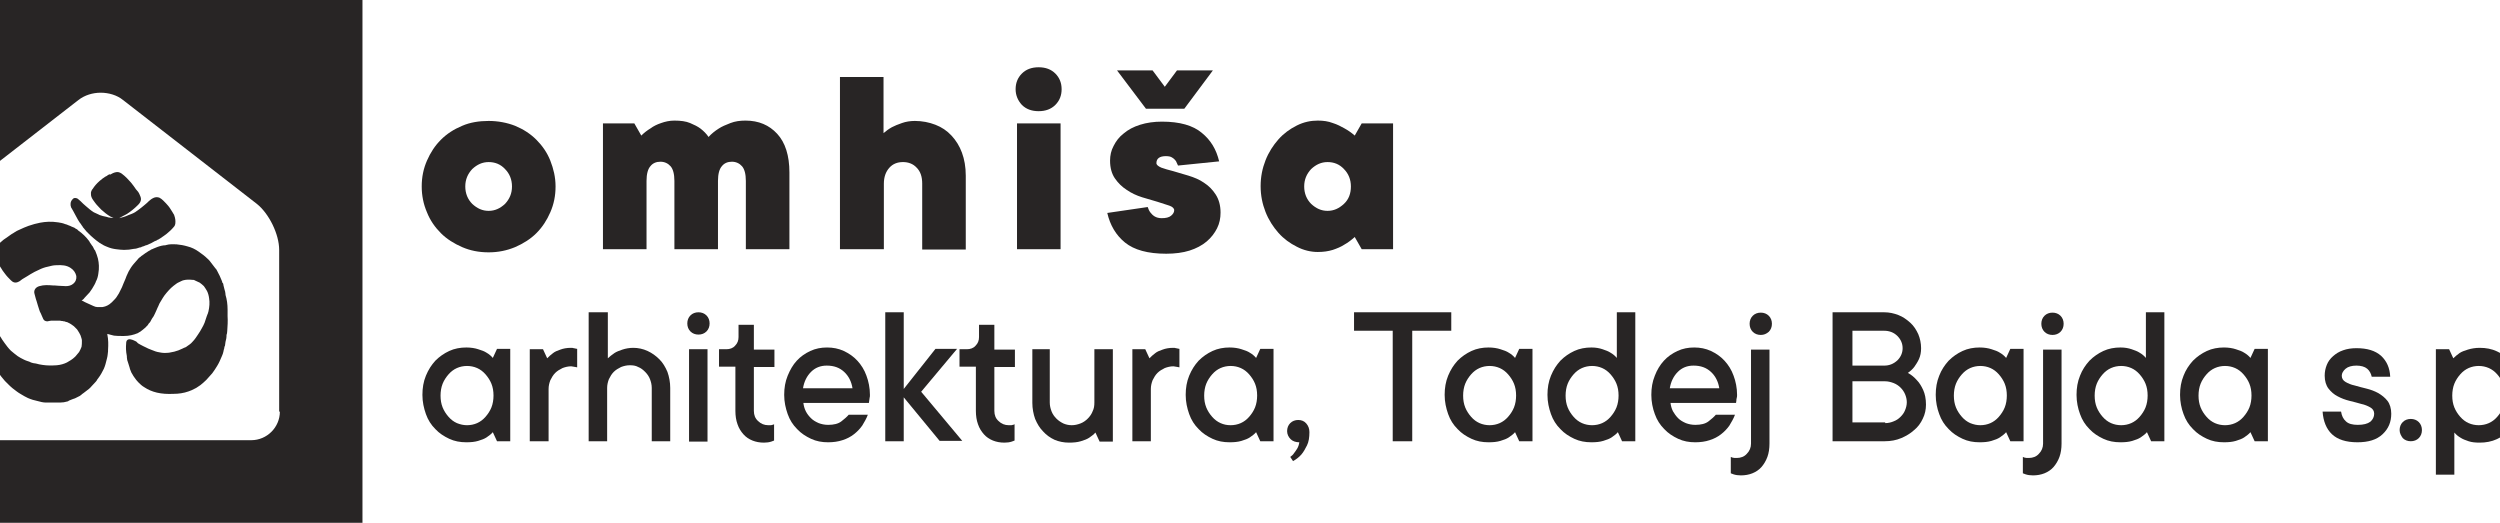 <?xml version="1.0" encoding="utf-8"?>
<!-- Generator: Adobe Illustrator 19.0.0, SVG Export Plug-In . SVG Version: 6.00 Build 0)  -->
<svg version="1.1" id="Layer_1" xmlns="http://www.w3.org/2000/svg" xmlns:xlink="http://www.w3.org/1999/xlink" x="0px" y="0px"
	 viewBox="46 0 717.3 150" style="enable-background:new 46 0 717.3 150;" xml:space="preserve">
<style type="text/css">
	.st0{fill:#282525;}
</style>
<g>
    <g id="XMLID_1_">
        <path id="XMLID_6_" class="st0" d="M68.9,63.9c0.2,0.2,0.4,0.5,0.5,0.7c0.2,0.2,0.3,0.4,0.4,0.6c0.3,0.4,0.7,0.8,1,1.2l0.5,0.5
            c0.5,0.5,1,1,1.5,1.4c0.6,0.5,1.2,1,1.8,1.4c0.6,0.4,1.3,0.8,2.1,1.1c0.9,0.4,1.8,0.6,2.6,0.7c0.8,0.1,1.6,0.2,2.3,0.2
            c1,0,1.9-0.1,2.8-0.3c0.6,0,1.1-0.2,1.7-0.4c0,0,0.1,0,0.1,0c0.2,0,0.4-0.1,0.5-0.2c0.4-0.1,0.7-0.2,1.1-0.4l0.4-0.1
            c0.5-0.2,0.9-0.4,1.3-0.6l0.9-0.5c0.3-0.1,0.6-0.2,0.8-0.4c0.2,0,0.3-0.1,0.4-0.2c0.3-0.1,0.5-0.3,0.5-0.3
            c0.6-0.4,1.2-0.8,1.7-1.2c0.6-0.5,1.3-1.1,1.9-1.8c0.2-0.2,0.5-0.5,0.6-1.1c0.1-0.8,0-1.6-0.3-2.4c0-0.1-0.1-0.3-0.2-0.4
            c-0.2-0.4-0.5-0.8-0.8-1.3c-0.2-0.4-0.5-0.7-0.7-1c-0.4-0.5-0.9-1-1.5-1.6c-0.3-0.3-0.7-0.6-1.1-0.8c-1.2-0.4-2.1,0.3-2.5,0.6
            c-0.4,0.3-0.7,0.6-1,0.9c-0.2,0.2-0.5,0.4-0.7,0.6c-0.6,0.5-1.2,1-1.9,1.5c-0.5,0.4-1.1,0.8-1.9,1.1c-0.3,0.1-0.5,0.2-0.8,0.3
            L82.2,62c-0.7,0.3-1.4,0.4-2,0.6l0.5-0.3c0.6-0.3,1.1-0.6,1.7-0.9c1.1-0.7,2.2-1.6,3.2-2.6c0.3-0.3,1.2-1.2,0.7-2.4
            c-0.2-0.5-0.4-1-0.7-1.4L85,54.3c-0.4-0.6-0.9-1.3-1.4-1.9c-0.7-0.8-1.6-1.8-2.7-2.6c-0.6-0.4-1.1-0.5-1.6-0.4
            c-0.6,0.1-1.2,0.4-1.7,0.7L77.4,50c-0.3,0.1-0.5,0.3-0.8,0.5l-0.4,0.2c-0.5,0.3-1,0.7-1.6,1.2c-0.9,0.8-1.5,1.5-2,2.3l-0.1,0.1
            c-0.2,0.3-0.5,0.8-0.4,1.4c0,0.2,0,0.4,0.1,0.7c0.1,0.5,0.8,1.4,1.1,1.8c0.5,0.7,1.1,1.2,1.7,1.9c0.8,0.7,1.7,1.5,2.8,2.1
            c0.2,0.1,0.5,0.2,0.8,0.3c0,0,0,0,0,0c-0.5,0-1,0-1.4-0.1l-0.7-0.2c-0.7-0.1-1.3-0.3-1.9-0.5l-0.4-0.2c-0.5-0.2-0.9-0.4-1.3-0.6
            c-0.8-0.5-1.5-1.1-2.3-1.8c-0.5-0.4-1-0.9-1.5-1.4l-0.7-0.6c-0.2-0.2-0.6-0.3-0.8-0.3c-0.3,0-0.6,0.1-0.8,0.4
            c-0.6,0.6-0.7,1.5-0.4,2.3C67,60.4,68.4,63.3,68.9,63.9z"/>
        <path id="XMLID_5_" class="st0" d="M111.3,88.9c0-1.6-0.2-3-0.6-4.3l0-0.2c0-0.2-0.1-0.5-0.1-0.7c-0.1-0.2-0.1-0.5-0.2-0.7
            c-0.1-0.4-0.2-0.8-0.3-1.2c0-0.1,0-0.5-0.3-0.7c0-0.1-0.1-0.3-0.1-0.4l-0.3-0.7c-0.2-0.6-0.5-1.1-0.8-1.7
            c-0.1-0.1-0.1-0.3-0.2-0.4c-0.2-0.3-0.3-0.7-0.6-0.9l-0.3-0.4c-0.3-0.4-0.7-0.9-1-1.3l-0.3-0.4c-0.3-0.3-0.5-0.6-0.8-0.8
            c-0.6-0.6-1.4-1.2-2.4-1.9c-1-0.7-2-1.2-3.2-1.5c-1-0.3-2.1-0.5-3.2-0.6c-1,0-1.9-0.1-2.9,0.2c-0.2,0.1-0.4,0.1-0.7,0.1
            c-0.2,0-0.4,0.1-0.6,0.1c-0.9,0.2-1.6,0.5-2.3,0.8c-0.1,0-0.2,0.1-0.2,0.1c-0.3,0.1-0.6,0.2-0.8,0.4l-0.4,0.2
            c-0.6,0.4-1.3,0.8-1.9,1.3c-0.2,0.1-0.3,0.2-0.4,0.3c0,0-0.1,0.1-0.1,0.1L86,73.9L85.9,74c-0.1,0.1-0.2,0.1-0.2,0.2
            c-0.5,0.5-0.9,1.1-1.4,1.6c-0.6,0.7-1,1.4-1.4,2.1c-0.2,0.4-0.4,0.8-0.6,1.3c-0.1,0.3-0.2,0.5-0.3,0.8c-0.2,0.5-0.4,0.9-0.6,1.4
            c-0.1,0.3-0.3,0.7-0.4,1c-0.3,0.6-0.6,1.2-0.9,1.8c-0.2,0.4-0.5,0.7-0.7,1.1c-0.2,0.3-0.5,0.6-0.8,0.9l-0.2,0.2
            c-0.3,0.4-0.7,0.6-1,0.9c-0.7,0.5-1.4,0.7-2,0.8c-0.5,0-1,0-1.5,0c-0.3,0-0.7-0.1-1.1-0.3c-0.7-0.3-1.5-0.7-2.2-1l-0.4-0.2
            c-0.2-0.1-0.5-0.3-0.8-0.4l0.2-0.1c0.3-0.2,0.5-0.4,0.7-0.7c0.5-0.5,0.9-1,1.4-1.5c0.5-0.7,1-1.4,1.4-2.2c0.1-0.2,0.2-0.4,0.3-0.6
            c0-0.1,0.1-0.2,0.1-0.3c0.4-0.7,0.6-1.5,0.7-2.2c0.3-1.7,0.2-3.1-0.1-4.4c-0.2-0.7-0.4-1.4-0.8-2.3L73,71.5
            c-0.1-0.2-0.2-0.5-0.4-0.8c-0.2-0.2-0.3-0.4-0.5-0.7c-0.2-0.3-0.4-0.5-0.5-0.8c-0.9-1.2-1.9-2.2-3.2-3.1c-0.2-0.3-0.5-0.4-0.7-0.5
            c-0.2-0.2-0.4-0.3-0.7-0.4c-0.2-0.1-0.3-0.1-0.5-0.2c-0.1-0.1-0.3-0.1-0.4-0.2l-0.3-0.1c-0.3-0.1-0.6-0.3-1.1-0.4
            c-0.7-0.3-1.4-0.4-2-0.5c-2-0.3-3.6-0.2-5.2,0.1c-1,0.2-2.2,0.5-3.3,0.9c-0.9,0.3-1.7,0.7-2.6,1.1c-0.5,0.2-1.1,0.5-1.5,0.8
            l-0.3,0.2c-0.3,0.2-0.6,0.3-0.8,0.5c-0.2,0.2-0.5,0.3-0.7,0.5c-0.4,0.3-0.9,0.6-1.3,0.9c-0.7,0.6-1.4,1.2-2,1.8
            c-0.6,0.6-0.8,1.3-0.6,2.2c0,0.2,0.1,0.3,0.2,0.5c0,0.1,0.1,0.2,0.1,0.3c0.1,0.4,0.3,0.7,0.4,1l0.1,0.3c0.2,0.6,0.6,1.1,0.9,1.7
            l0.2,0.3c0.3,0.5,0.6,1,1.1,1.6c0.5,0.7,1.1,1.3,1.7,1.9c0.5,0.5,1.2,1,2.3,0.4c0.2-0.1,0.4-0.2,0.6-0.4c0.1-0.1,0.3-0.2,0.4-0.3
            c0.5-0.3,1-0.6,1.5-0.9l0.8-0.5c0.8-0.5,1.6-0.9,2.5-1.3c0.8-0.4,1.6-0.7,2.6-0.9c0.8-0.2,1.5-0.4,2.3-0.4c1.7-0.1,3,0,4.2,0.8
            c0.9,0.6,1.4,1.4,1.6,2.3c0.1,0.9-0.2,1.7-1,2.3c-0.5,0.4-1.2,0.6-2,0.6c-0.7,0-1.3-0.1-2-0.1c-0.4,0-0.9-0.1-1.3-0.1l-0.4,0
            c-1.3-0.1-2.6-0.2-3.9,0.2c-1.1,0.3-1.7,1.2-1.4,2.2c0.1,0.5,0.3,1,0.4,1.5l0.2,0.6c0.2,0.8,0.5,1.6,0.8,2.6
            c0.1,0.3,0.2,0.6,0.4,0.9c0.1,0.2,0.2,0.5,0.3,0.7c0.1,0.3,0.3,0.6,0.4,0.9c0.2,0.5,0.7,0.7,1.2,0.7l0.5-0.1
            c0.2,0,0.4-0.1,0.6-0.1c0.2,0,0.5,0,0.7,0l0.3,0c0.2,0,0.3,0,0.5,0l0.6,0c0.3,0,0.6,0,0.9,0.1l0.2,0c0.2,0.1,0.5,0.1,0.6,0.1
            c0.2,0.1,0.5,0.2,0.6,0.2c0.1,0,0.2,0,0.3,0.1c0.7,0.3,1.3,0.7,1.8,1.1l0.9,0.9l0.2,0.3c0.3,0.5,0.6,0.9,0.8,1.4l0.1,0.3
            c0.1,0.4,0.3,0.8,0.3,1.2c0,0.7,0,1.3-0.1,1.8c-0.2,0.5-0.4,1-0.7,1.5c-0.3,0.4-0.7,0.8-1,1.2l-0.2,0.2c-0.7,0.7-1.6,1.2-2.3,1.6
            c-0.8,0.4-1.8,0.7-2.9,0.8c-1.5,0.1-2.8,0.1-4.1-0.1c-0.6-0.1-1.3-0.2-1.9-0.4l-0.7-0.1c-0.3-0.1-0.5-0.1-0.7-0.2
            c-0.3-0.2-0.7-0.3-1-0.4c-0.3-0.1-0.6-0.2-1-0.4c-0.7-0.3-1.3-0.7-1.8-1c-0.7-0.5-1.4-1.1-2-1.6c-0.7-0.7-1.3-1.5-1.8-2.2
            c-0.2-0.3-0.5-0.7-0.7-1l-0.3-0.5c-0.3-0.5-0.7-1-1-1.5l-0.4-0.6c-0.3-0.5-0.6-0.9-0.8-1.4l-0.3-0.5c-0.1-0.3-0.3-0.6-0.4-0.9
            c-0.1-0.2-0.2-0.4-0.3-0.7L42.7,91c0-0.1-0.1-0.2-0.2-0.3l-0.1-0.1c-0.2-0.4-0.4-0.8-0.6-1.2l-0.2-0.3c-0.3-0.5-0.5-1-0.8-1.3
            c-0.2-0.3-0.5-0.4-0.7-0.6c-0.3-0.2-0.7-0.2-1,0c-0.3,0.2-0.5,0.6-0.5,1c0,1.4,0.1,2.5,0.4,3.6l0.1,0.3c0.1,0.5,0.2,1,0.4,1.5
            l0,0.1c0.1,0.3,0.2,0.7,0.3,1c0.1,0.2,0.1,0.4,0.2,0.6c0,0.1,0.3,0.8,0.4,1.3l0.1,0.4c0.1,0.4,0.3,0.9,0.4,1.3
            c0.1,0.4,0.3,0.7,0.4,1.1c0.1,0.3,0.2,0.5,0.4,1c0.1,0.4,0.3,0.7,0.4,1l0.3,0.6c0.3,0.6,0.7,1.3,1.1,1.9c0.2,0.3,0.3,0.5,0.5,0.8
            c0.2,0.3,0.4,0.7,0.6,1c0.6,0.8,1.2,1.6,1.8,2.4c0.3,0.4,0.7,0.8,1,1.2l0.9,0.9c0.4,0.4,0.8,0.8,1.3,1.2c0.8,0.6,1.5,1.2,2.4,1.7
            c0.7,0.4,1.3,0.8,2,1.1c0.9,0.4,1.9,0.7,2.9,0.9c0.7,0.2,1.5,0.4,2.2,0.4c0.7,0,1.4,0,2.1,0c0.7,0,1.4,0,2.1,0
            c0.7,0,1.3-0.1,2-0.3c0.2,0,0.3-0.1,0.4-0.2l0.2-0.1c0.2-0.1,0.3-0.1,0.5-0.2l0.5-0.2c0.2-0.1,0.4-0.1,0.6-0.2l0.6-0.3
            c0.3-0.1,0.5-0.3,0.8-0.4c0.1-0.1,0.3-0.2,0.4-0.3c0.1-0.1,0.2-0.1,0.2-0.2l0.3-0.2c0.1-0.1,0.3-0.2,0.4-0.3
            c0.4-0.3,0.8-0.6,1.3-1c0.3-0.2,0.5-0.5,0.7-0.7c0.4-0.4,0.8-0.9,1.3-1.4c0.2-0.2,0.3-0.4,0.4-0.6c0.1-0.1,0.2-0.3,0.3-0.4
            c0.7-0.9,1.2-1.9,1.6-2.7c0.4-0.9,0.6-1.8,0.8-2.6l0.1-0.4c0.2-0.7,0.2-1.3,0.3-2l0-0.4c0.1-1.5,0.1-3-0.2-4.4c0-0.1,0-0.1,0-0.2
            c0.6,0.2,1.2,0.3,1.9,0.5c0.8,0.1,1.5,0.1,2.3,0.1l0.6,0c1.4,0,2.7-0.3,3.9-0.8c0.1,0,0.2-0.1,0.3-0.2c0.1-0.1,0.3-0.1,0.4-0.2
            c0.6-0.4,1-0.8,1.5-1.2l0.2-0.2c0.1-0.1,0.1-0.2,0.2-0.2c0.2-0.2,0.4-0.4,0.6-0.8l0.3-0.3c0.1-0.2,0.3-0.4,0.4-0.7
            c0.2-0.3,0.3-0.6,0.5-0.8c0.1-0.1,0.1-0.2,0.2-0.3c0.3-0.5,0.5-1.1,0.8-1.7c0.1-0.2,0.2-0.5,0.3-0.7l0.2-0.4
            c0.1-0.2,0.2-0.5,0.3-0.7l0.1-0.2c0.3-0.5,0.6-1,0.9-1.5c0.3-0.5,0.6-0.9,1.1-1.5c0.4-0.5,0.9-1,1.3-1.4c0.2-0.2,0.5-0.4,0.7-0.6
            l0.4-0.3c0.3-0.2,0.6-0.5,1.1-0.7c0.5-0.2,0.9-0.5,1.4-0.6c0.8-0.2,1.6-0.2,2.5-0.1c0.2,0,0.5,0,0.6,0.1l0.2,0.1
            c0.4,0.2,0.9,0.4,1.3,0.6c0.4,0.3,0.8,0.6,1.2,1c0.3,0.4,0.6,0.9,0.9,1.4c0.3,0.6,0.5,1.3,0.6,2.1c0.2,1.2,0.1,2.5-0.2,3.8
            l-0.1,0.3c0,0.1,0,0.2-0.1,0.3c-0.1,0.3-0.2,0.6-0.3,0.8l-0.3,0.9c-0.1,0.3-0.2,0.6-0.3,0.9c-0.2,0.5-0.5,1.1-0.8,1.6
            c-0.3,0.6-0.7,1.2-1.1,1.8c-0.4,0.6-0.9,1.4-1.6,2.1c-0.4,0.5-1,0.9-1.6,1.3c-0.2,0.2-0.5,0.3-0.8,0.4l-0.4,0.2
            c-0.8,0.4-1.6,0.7-2.4,0.9c-0.5,0.1-1,0.2-1.5,0.3c-1,0.1-1.9,0.1-2.7-0.1c-0.8-0.1-1.6-0.4-2.3-0.7c-0.3-0.1-0.7-0.3-1-0.4
            c-0.2-0.1-0.4-0.2-0.6-0.3c-0.5-0.2-1-0.5-1.6-0.8c-0.2-0.1-0.5-0.3-0.7-0.4L85.1,98c-0.5-0.2-0.9-0.5-1.5-0.6
            c-0.3-0.1-0.7-0.1-1,0.1c-0.3,0.2-0.4,0.6-0.4,1c-0.1,1.1-0.1,2.2,0.2,3.7l0,0.3c0,0.3,0.1,0.5,0.1,0.8l0.2,0.6
            c0.2,0.5,0.3,1.1,0.5,1.6l0.1,0.4c0.1,0.3,0.3,0.7,0.4,1l0.3,0.5c0.2,0.3,0.3,0.6,0.5,0.8c0.4,0.6,0.8,1.1,1.2,1.5
            c0.5,0.5,1,1,1.7,1.4c2.1,1.4,4.7,2.1,8.5,1.9c1.3,0,2.8-0.2,4.2-0.7c0.6-0.2,1.3-0.5,2-0.9l0.2-0.1c0.4-0.3,0.8-0.5,1.2-0.8
            c0.5-0.4,1.1-0.9,1.7-1.5c0.6-0.6,1.1-1.3,1.7-1.9c0.5-0.7,1-1.4,1.4-2.1c0.5-0.8,0.9-1.7,1.4-2.9c0.2-0.4,0.3-0.8,0.4-1.2
            l0.1-0.5c0.1-0.3,0.2-0.6,0.2-0.9c0.1-0.1,0.2-0.4,0.2-0.6l0-0.1c0-0.2,0.1-0.4,0.1-0.7c0.2-0.7,0.3-1.2,0.3-2
            c0.1-0.2,0.2-0.7,0.2-1.1c0.1-1.4,0.2-2.9,0.1-4.3l0-0.5C111.3,89.7,111.3,89.2,111.3,88.9z"/>
        <path id="XMLID_2_" class="st0" d="M0,0v150h150V0H0z M126.3,118.1c0,4.5-3.7,8.2-8.2,8.2H31.9c-4.5,0-8.2-3.7-8.2-8.2V71.7
            c0-4.5,2.9-10.4,6.4-13.2l38.4-29.8c1.8-1.4,4.1-2.1,6.4-2.1c2.3,0,4.7,0.7,6.4,2.1l38.4,29.8c3.5,2.8,6.4,8.7,6.4,13.2V118.1z"/>
    </g>
    <g>
        <path class="st0" d="M167,53.5c0-2.7,0.5-5.1,1.5-7.4c1-2.3,2.3-4.3,4-6c1.7-1.7,3.7-3,6.1-4c2.3-1,4.9-1.4,7.6-1.4
            c2.7,0,5.3,0.5,7.6,1.4c2.4,1,4.4,2.3,6.1,4c1.7,1.7,3.1,3.7,4,6s1.5,4.7,1.5,7.4c0,2.7-0.5,5.1-1.5,7.4c-1,2.3-2.3,4.3-4,6
            c-1.7,1.7-3.8,3-6.1,4c-2.4,1-4.9,1.5-7.6,1.5c-2.8,0-5.3-0.5-7.6-1.5c-2.3-1-4.4-2.3-6.1-4c-1.7-1.7-3.1-3.7-4-6
            C167.5,58.6,167,56.1,167,53.5z M186.2,60.5c1.8,0,3.3-0.7,4.7-2c1.3-1.4,2-3,2-5c0-2-0.7-3.7-2-5c-1.3-1.4-2.9-2-4.7-2
            c-1.8,0-3.3,0.7-4.7,2c-1.3,1.4-2,3-2,5c0,2,0.7,3.7,2,5C182.9,59.8,184.4,60.5,186.2,60.5z"/>
        <path class="st0" d="M219,35.4h9l2,3.5c0.8-0.8,1.7-1.5,2.7-2.1c0.8-0.6,1.8-1.1,3-1.5c1.1-0.4,2.4-0.7,3.8-0.7
            c1.8,0,3.3,0.2,4.5,0.7c1.2,0.5,2.2,1,3,1.6c0.9,0.7,1.7,1.5,2.3,2.4c0.8-0.9,1.8-1.7,2.9-2.4c0.9-0.6,2.1-1.1,3.4-1.6
            c1.3-0.5,2.7-0.7,4.3-0.7c3.8,0,6.8,1.3,9.1,3.8s3.5,6.2,3.5,11.1v22h-12.5V51.9c0-2-0.4-3.4-1.1-4.2c-0.7-0.8-1.7-1.3-2.9-1.3
            c-1.2,0-2.2,0.4-2.9,1.3c-0.7,0.8-1.1,2.2-1.1,4.2v19.6h-12.5V51.9c0-2-0.4-3.4-1.1-4.2c-0.7-0.8-1.7-1.3-2.9-1.3
            s-2.2,0.4-2.9,1.3c-0.7,0.8-1.1,2.2-1.1,4.2v19.6H219V35.4z"/>
        <path class="st0" d="M287,22.1h12.5v16.1c0.7-0.6,1.5-1.2,2.4-1.7c0.8-0.4,1.7-0.8,2.9-1.2c1.1-0.4,2.4-0.6,3.7-0.6
            c2.1,0,4.1,0.4,5.9,1.1c1.8,0.7,3.3,1.7,4.6,3.1c1.3,1.4,2.3,3,3,4.9c0.7,1.9,1.1,4.1,1.1,6.6v21.2h-12.5V52.7
            c0-2-0.5-3.5-1.6-4.6c-1-1.1-2.4-1.6-3.9-1.6c-1.6,0-2.9,0.5-3.9,1.6c-1,1.1-1.6,2.6-1.6,4.6v18.8H287V22.1z"/>
        <path class="st0" d="M337.4,25.6c0-1.8,0.6-3.3,1.8-4.5c1.2-1.2,2.8-1.8,4.8-1.8c2,0,3.6,0.6,4.8,1.8c1.2,1.2,1.8,2.7,1.8,4.5
            c0,1.8-0.6,3.3-1.8,4.5s-2.8,1.8-4.8,1.8c-2,0-3.6-0.6-4.8-1.8C338.1,28.9,337.4,27.4,337.4,25.6z M337.8,35.4h12.5v36.1h-12.5
            V35.4z"/>
        <path class="st0" d="M375.3,59.4c0.2,0.6,0.4,1.1,0.8,1.6c0.3,0.4,0.7,0.8,1.2,1.1c0.5,0.3,1.2,0.5,2,0.5c1.2,0,2.1-0.2,2.7-0.7
            c0.6-0.5,0.9-1,0.9-1.6c0-0.5-0.5-1-1.4-1.3c-0.9-0.3-2.1-0.7-3.4-1.1c-1.4-0.4-2.8-0.8-4.4-1.3c-1.6-0.5-3.1-1.2-4.4-2.1
            c-1.4-0.9-2.5-2-3.4-3.3c-0.9-1.3-1.4-3-1.4-5.1c0-1.5,0.3-2.9,1-4.2c0.7-1.4,1.6-2.6,2.9-3.6c1.3-1.1,2.8-1.9,4.7-2.5
            c1.9-0.6,4-0.9,6.3-0.9c5.1,0,8.9,1.1,11.4,3.2c2.6,2.1,4.2,4.8,5,8.2l-11.8,1.2c-0.2-0.5-0.4-0.9-0.6-1.3c-0.3-0.4-0.6-0.7-1.1-1
            c-0.4-0.3-1.1-0.4-1.8-0.4c-1.8,0-2.7,0.7-2.7,2c0,0.5,0.5,0.9,1.4,1.3c0.9,0.3,2.1,0.7,3.4,1c1.4,0.4,2.8,0.8,4.4,1.3
            c1.6,0.5,3.1,1.1,4.4,2c1.4,0.9,2.5,2,3.4,3.4c0.9,1.4,1.4,3.1,1.4,5.2c0,1.6-0.3,3.1-1,4.5c-0.7,1.4-1.7,2.7-3,3.8
            c-1.3,1.1-3,2-4.9,2.6c-1.9,0.6-4.2,0.9-6.7,0.9c-5.3,0-9.2-1.1-11.8-3.2c-2.6-2.1-4.3-5-5.1-8.5L375.3,59.4z M366.5,20.2h10.2
            l3.5,4.7l3.5-4.7H394l-8.2,11h-11L366.5,20.2z"/>
        <path class="st0" d="M434.7,68c-0.9,0.8-1.9,1.6-3,2.2c-0.9,0.6-2.1,1.1-3.3,1.5c-1.3,0.4-2.7,0.6-4.3,0.6c-2,0-4.1-0.5-6-1.5
            c-2-1-3.8-2.3-5.3-4c-1.5-1.7-2.8-3.7-3.7-6c-0.9-2.3-1.4-4.7-1.4-7.4c0-2.7,0.5-5.1,1.4-7.4c0.9-2.3,2.2-4.3,3.7-6
            c1.5-1.7,3.3-3,5.3-4c2-1,4-1.4,6-1.4c1.6,0,3,0.2,4.3,0.7c1.3,0.4,2.4,1,3.3,1.5c1.1,0.6,2.1,1.3,3,2.1l2-3.5h9v36.1h-9L434.7,68
            z M426.9,60.5c1.8,0,3.3-0.7,4.7-2s2-3,2-5c0-2-0.7-3.7-2-5c-1.3-1.4-2.9-2-4.7-2c-1.8,0-3.3,0.7-4.7,2c-1.3,1.4-2,3-2,5
            c0,2,0.7,3.7,2,5C423.6,59.8,425.1,60.5,426.9,60.5z"/>
    </g>
    <g>
        <path class="st0" d="M187.4,124c-0.5,0.6-1.1,1-1.8,1.5c-0.6,0.4-1.4,0.7-2.4,1s-2.1,0.4-3.4,0.4c-1.8,0-3.4-0.3-4.9-1
            c-1.5-0.7-2.9-1.6-4-2.8c-1.2-1.2-2.1-2.6-2.7-4.3s-1-3.5-1-5.5c0-2,0.3-3.8,1-5.5s1.6-3.1,2.7-4.3c1.2-1.2,2.5-2.1,4-2.8
            c1.5-0.7,3.2-1,4.9-1c1.3,0,2.5,0.2,3.4,0.5c1,0.3,1.8,0.6,2.4,1c0.7,0.4,1.3,0.9,1.8,1.5l1.2-2.6h3.8v26.5h-3.8L187.4,124z
             M180,122c1,0,2-0.2,2.9-0.6c0.9-0.4,1.7-1,2.4-1.8c0.7-0.8,1.3-1.7,1.7-2.7s0.6-2.2,0.6-3.4c0-1.3-0.2-2.4-0.6-3.4
            c-0.4-1-1-1.9-1.7-2.7c-0.7-0.8-1.5-1.4-2.4-1.8c-0.9-0.4-1.9-0.6-2.9-0.6c-1,0-2,0.2-2.9,0.6c-0.9,0.4-1.7,1-2.4,1.8
            c-0.7,0.8-1.3,1.7-1.7,2.7c-0.4,1-0.6,2.2-0.6,3.4c0,1.3,0.2,2.4,0.6,3.4s1,1.9,1.7,2.7c0.7,0.8,1.5,1.4,2.4,1.8
            C178.1,121.8,179,122,180,122z"/>
        <path class="st0" d="M198,100.2h3.8l1.2,2.6c0.5-0.5,1-1,1.7-1.5c0.5-0.4,1.2-0.7,2.1-1c0.8-0.3,1.8-0.5,3-0.5
            c0.3,0,0.6,0,0.8,0.1c0.2,0,0.4,0.1,0.5,0.1c0.2,0,0.3,0.1,0.5,0.1v5.3c-0.2,0-0.3-0.1-0.5-0.1c-0.2,0-0.4-0.1-0.6-0.1
            c-0.2,0-0.4-0.1-0.6-0.1c-0.9,0-1.7,0.2-2.5,0.5c-0.8,0.4-1.5,0.8-2.1,1.4c-0.6,0.6-1,1.3-1.4,2.1c-0.3,0.8-0.5,1.6-0.5,2.5v15
            H198V100.2z"/>
        <path class="st0" d="M215.1,89.6h5.3v13.2c0.5-0.5,1.2-1,1.9-1.5c0.6-0.4,1.4-0.7,2.3-1c0.9-0.3,2-0.5,3.1-0.5
            c1.4,0,2.8,0.3,4.1,0.9c1.3,0.6,2.4,1.4,3.4,2.4c1,1,1.7,2.2,2.3,3.6c0.5,1.4,0.8,3,0.8,4.6v15.3h-5.3v-15.3
            c0-0.9-0.2-1.7-0.5-2.5c-0.3-0.8-0.8-1.5-1.4-2.1c-0.6-0.6-1.2-1.1-2-1.4c-0.7-0.4-1.5-0.5-2.4-0.5c-0.9,0-1.7,0.2-2.5,0.5
            c-0.8,0.4-1.5,0.8-2.1,1.4c-0.6,0.6-1,1.3-1.4,2.1c-0.3,0.8-0.5,1.6-0.5,2.5v15.3h-5.3V89.6z"/>
        <path class="st0" d="M246.4,89.6c0.9,0,1.7,0.3,2.3,0.9c0.6,0.6,0.9,1.4,0.9,2.3c0,0.9-0.3,1.7-0.9,2.3c-0.6,0.6-1.4,0.9-2.3,0.9
            c-0.9,0-1.7-0.3-2.3-0.9c-0.6-0.6-0.9-1.4-0.9-2.3c0-0.9,0.3-1.7,0.9-2.3C244.7,89.9,245.5,89.6,246.4,89.6z M243.7,100.2h5.3
            v26.5h-5.3V100.2z"/>
        <path class="st0" d="M257,105.2h-4.7v-5h2.1c1,0,1.9-0.3,2.5-1c0.7-0.7,1-1.5,1-2.5v-3.5h4.4v7.1h5.9v5h-5.9v12.6
            c0,1.2,0.4,2.2,1.2,2.9c0.8,0.8,1.8,1.2,2.9,1.2c0.2,0,0.4,0,0.6,0c0.2,0,0.4,0,0.6-0.1c0.2,0,0.4-0.1,0.5-0.2v4.7
            c-0.2,0.1-0.5,0.2-0.8,0.3c-0.6,0.2-1.3,0.3-2.1,0.3c-1.2,0-2.3-0.2-3.3-0.6c-1-0.4-1.9-1-2.6-1.8c-0.7-0.8-1.3-1.7-1.7-2.9
            c-0.4-1.1-0.6-2.4-0.6-3.8V105.2z"/>
        <path class="st0" d="M295,119c-0.4,1.1-1,2.1-1.6,3.1c-0.7,1-1.5,1.8-2.4,2.5c-0.9,0.7-2,1.3-3.3,1.7c-1.2,0.4-2.6,0.6-4.1,0.6
            c-1.8,0-3.4-0.3-4.9-1c-1.5-0.7-2.9-1.6-4-2.8c-1.2-1.2-2.1-2.6-2.7-4.3s-1-3.5-1-5.5c0-2,0.3-3.8,1-5.5s1.5-3.1,2.6-4.3
            c1.1-1.2,2.4-2.1,3.9-2.8c1.5-0.7,3.1-1,4.8-1c1.7,0,3.3,0.3,4.8,1c1.5,0.7,2.8,1.6,3.9,2.8c1.1,1.2,2,2.6,2.6,4.3
            c0.6,1.6,1,3.5,1,5.5c0,0.3,0,0.6-0.1,0.9c0,0.3-0.1,0.5-0.1,0.7c0,0.3-0.1,0.5-0.1,0.7h-18.8c0.1,0.8,0.3,1.6,0.7,2.4
            s0.9,1.4,1.5,2c0.6,0.6,1.3,1,2.2,1.4c0.8,0.3,1.7,0.5,2.7,0.5c1.6,0,2.9-0.3,3.8-1c0.9-0.7,1.6-1.3,2.1-1.9H295z M290.6,111.4
            c-0.3-1.9-1.1-3.5-2.4-4.7c-1.3-1.2-2.9-1.8-5-1.8c-1.8,0-3.3,0.6-4.5,1.8c-1.2,1.2-2,2.8-2.3,4.7H290.6z"/>
        <path class="st0" d="M300,89.6h5.3v22l9.1-11.5h6.2l-10.3,12.3l11.8,14.1h-6.5L305.3,114v12.6H300V89.6z"/>
        <path class="st0" d="M326,105.2h-4.7v-5h2.1c1,0,1.9-0.3,2.5-1c0.7-0.7,1-1.5,1-2.5v-3.5h4.4v7.1h5.9v5h-5.9v12.6
            c0,1.2,0.4,2.2,1.2,2.9c0.8,0.8,1.8,1.2,2.9,1.2c0.2,0,0.4,0,0.6,0c0.2,0,0.4,0,0.6-0.1c0.2,0,0.4-0.1,0.5-0.2v4.7
            c-0.2,0.1-0.5,0.2-0.8,0.3c-0.6,0.2-1.3,0.3-2.1,0.3c-1.2,0-2.3-0.2-3.3-0.6c-1-0.4-1.9-1-2.6-1.8c-0.7-0.8-1.3-1.7-1.7-2.9
            c-0.4-1.1-0.6-2.4-0.6-3.8V105.2z"/>
        <path class="st0" d="M341.9,100.2h5.3v15.3c0,0.9,0.2,1.7,0.5,2.5c0.3,0.8,0.8,1.5,1.4,2.1c0.6,0.6,1.2,1,2,1.4
            c0.7,0.3,1.5,0.5,2.4,0.5c0.9,0,1.7-0.2,2.5-0.5c0.8-0.3,1.5-0.8,2.1-1.4c0.6-0.6,1.1-1.3,1.4-2.1c0.4-0.8,0.5-1.6,0.5-2.5v-15.3
            h5.3v26.5h-3.8l-1.2-2.6c-0.5,0.6-1.1,1-1.8,1.5c-0.6,0.4-1.4,0.7-2.4,1s-2.1,0.4-3.4,0.4c-1.5,0-2.9-0.3-4.1-0.8
            c-1.3-0.6-2.4-1.4-3.3-2.4c-1-1-1.7-2.2-2.3-3.6c-0.5-1.4-0.8-3-0.8-4.6V100.2z"/>
        <path class="st0" d="M370.8,100.2h3.8l1.2,2.6c0.5-0.5,1-1,1.7-1.5c0.5-0.4,1.2-0.7,2.1-1c0.8-0.3,1.8-0.5,3-0.5
            c0.3,0,0.6,0,0.8,0.1c0.2,0,0.4,0.1,0.5,0.1c0.2,0,0.3,0.1,0.5,0.1v5.3c-0.2,0-0.3-0.1-0.5-0.1c-0.2,0-0.4-0.1-0.6-0.1
            c-0.2,0-0.4-0.1-0.6-0.1c-0.9,0-1.7,0.2-2.5,0.5c-0.8,0.4-1.5,0.8-2.1,1.4c-0.6,0.6-1,1.3-1.4,2.1c-0.3,0.8-0.5,1.6-0.5,2.5v15
            h-5.3V100.2z"/>
        <path class="st0" d="M406.4,124c-0.5,0.6-1.1,1-1.8,1.5c-0.6,0.4-1.4,0.7-2.4,1c-1,0.3-2.1,0.4-3.4,0.4c-1.8,0-3.4-0.3-4.9-1
            c-1.5-0.7-2.9-1.6-4-2.8c-1.2-1.2-2.1-2.6-2.7-4.3s-1-3.5-1-5.5c0-2,0.3-3.8,1-5.5s1.6-3.1,2.7-4.3c1.2-1.2,2.5-2.1,4-2.8
            c1.5-0.7,3.2-1,4.9-1c1.3,0,2.5,0.2,3.4,0.5c1,0.3,1.8,0.6,2.4,1c0.7,0.4,1.3,0.9,1.8,1.5l1.2-2.6h3.8v26.5h-3.8L406.4,124z
             M399.1,122c1,0,2-0.2,2.9-0.6c0.9-0.4,1.7-1,2.4-1.8c0.7-0.8,1.3-1.7,1.7-2.7s0.6-2.2,0.6-3.4c0-1.3-0.2-2.4-0.6-3.4
            c-0.4-1-1-1.9-1.7-2.7c-0.7-0.8-1.5-1.4-2.4-1.8c-0.9-0.4-1.9-0.6-2.9-0.6c-1,0-2,0.2-2.9,0.6c-0.9,0.4-1.7,1-2.4,1.8
            c-0.7,0.8-1.3,1.7-1.7,2.7c-0.4,1-0.6,2.2-0.6,3.4c0,1.3,0.2,2.4,0.6,3.4s1,1.9,1.7,2.7c0.7,0.8,1.5,1.4,2.4,1.8
            C397.1,121.8,398,122,399.1,122z"/>
        <path class="st0" d="M416.2,131.1c0.4-0.3,0.8-0.6,1.1-1.1c0.3-0.4,0.6-0.8,0.9-1.3c0.3-0.5,0.5-1.1,0.6-1.8c-1,0-1.9-0.3-2.5-0.9
            s-1-1.4-1-2.3s0.3-1.7,0.9-2.3c0.6-0.6,1.4-0.9,2.3-0.9c0.9,0,1.7,0.3,2.3,1c0.6,0.7,0.9,1.5,0.9,2.5c0,1.5-0.2,2.8-0.7,3.8
            c-0.5,1-1,1.9-1.6,2.6c-0.7,0.8-1.5,1.4-2.4,1.9L416.2,131.1z"/>
        <path class="st0" d="M445.7,94.9h-11.2v-5.3h27.9v5.3h-11.2v31.7h-5.6V94.9z"/>
        <path class="st0" d="M480.7,124c-0.5,0.6-1.1,1-1.8,1.5c-0.6,0.4-1.4,0.7-2.4,1c-1,0.3-2.1,0.4-3.4,0.4c-1.8,0-3.4-0.3-4.9-1
            c-1.5-0.7-2.9-1.6-4-2.8c-1.2-1.2-2.1-2.6-2.7-4.3s-1-3.5-1-5.5c0-2,0.3-3.8,1-5.5s1.6-3.1,2.7-4.3c1.2-1.2,2.5-2.1,4-2.8
            c1.5-0.7,3.2-1,4.9-1c1.3,0,2.5,0.2,3.4,0.5c1,0.3,1.8,0.6,2.4,1c0.7,0.4,1.3,0.9,1.8,1.5l1.2-2.6h3.8v26.5h-3.8L480.7,124z
             M473.4,122c1,0,2-0.2,2.9-0.6c0.9-0.4,1.7-1,2.4-1.8c0.7-0.8,1.3-1.7,1.7-2.7s0.6-2.2,0.6-3.4c0-1.3-0.2-2.4-0.6-3.4
            c-0.4-1-1-1.9-1.7-2.7c-0.7-0.8-1.5-1.4-2.4-1.8c-0.9-0.4-1.9-0.6-2.9-0.6s-2,0.2-2.9,0.6c-0.9,0.4-1.7,1-2.4,1.8
            c-0.7,0.8-1.3,1.7-1.7,2.7c-0.4,1-0.6,2.2-0.6,3.4c0,1.3,0.2,2.4,0.6,3.4s1,1.9,1.7,2.7c0.7,0.8,1.5,1.4,2.4,1.8
            C471.4,121.8,472.4,122,473.4,122z"/>
        <path class="st0" d="M510.2,124c-0.5,0.6-1.1,1-1.8,1.5c-0.6,0.4-1.4,0.7-2.4,1c-1,0.3-2.1,0.4-3.4,0.4c-1.8,0-3.4-0.3-4.9-1
            c-1.5-0.7-2.9-1.6-4-2.8c-1.2-1.2-2.1-2.6-2.7-4.3s-1-3.5-1-5.5c0-2,0.3-3.8,1-5.5s1.6-3.1,2.7-4.3c1.2-1.2,2.5-2.1,4-2.8
            c1.5-0.7,3.2-1,4.9-1c1.3,0,2.3,0.2,3.2,0.5c0.9,0.3,1.7,0.6,2.3,1c0.7,0.4,1.3,0.9,1.8,1.5V89.6h5.3v37h-3.8L510.2,124z
             M502.8,122c1,0,2-0.2,2.9-0.6c0.9-0.4,1.7-1,2.4-1.8c0.7-0.8,1.3-1.7,1.7-2.7s0.6-2.2,0.6-3.4c0-1.3-0.2-2.4-0.6-3.4
            c-0.4-1-1-1.9-1.7-2.7c-0.7-0.8-1.5-1.4-2.4-1.8c-0.9-0.4-1.9-0.6-2.9-0.6c-1,0-2,0.2-2.9,0.6c-0.9,0.4-1.7,1-2.4,1.8
            c-0.7,0.8-1.3,1.7-1.7,2.7c-0.4,1-0.6,2.2-0.6,3.4c0,1.3,0.2,2.4,0.6,3.4s1,1.9,1.7,2.7c0.7,0.8,1.5,1.4,2.4,1.8
            C500.8,121.8,501.8,122,502.8,122z"/>
        <path class="st0" d="M543.8,119c-0.4,1.1-1,2.1-1.6,3.1c-0.7,1-1.5,1.8-2.4,2.5c-0.9,0.7-2,1.3-3.3,1.7c-1.2,0.4-2.6,0.6-4.1,0.6
            c-1.8,0-3.4-0.3-4.9-1c-1.5-0.7-2.9-1.6-4-2.8c-1.2-1.2-2.1-2.6-2.7-4.3c-0.6-1.6-1-3.5-1-5.5c0-2,0.3-3.8,1-5.5
            c0.6-1.6,1.5-3.1,2.6-4.3c1.1-1.2,2.4-2.1,3.9-2.8c1.5-0.7,3.1-1,4.8-1c1.7,0,3.3,0.3,4.8,1c1.5,0.7,2.8,1.6,3.9,2.8
            c1.1,1.2,2,2.6,2.6,4.3c0.6,1.6,1,3.5,1,5.5c0,0.3,0,0.6-0.1,0.9s-0.1,0.5-0.1,0.7c0,0.3-0.1,0.5-0.1,0.7h-18.8
            c0.1,0.8,0.3,1.6,0.7,2.4c0.4,0.7,0.9,1.4,1.5,2c0.6,0.6,1.3,1,2.2,1.4c0.8,0.3,1.7,0.5,2.7,0.5c1.6,0,2.9-0.3,3.8-1
            c0.9-0.7,1.6-1.3,2.1-1.9H543.8z M539.3,111.4c-0.3-1.9-1.1-3.5-2.4-4.7c-1.3-1.2-2.9-1.8-5-1.8c-1.8,0-3.3,0.6-4.5,1.8
            c-1.2,1.2-2,2.8-2.3,4.7H539.3z"/>
        <path class="st0" d="M542.6,131.1c0.2,0.1,0.3,0.1,0.5,0.2c0.2,0,0.4,0.1,0.6,0.1c0.2,0,0.4,0,0.6,0c1.2,0,2.2-0.4,2.9-1.2
            c0.8-0.8,1.2-1.8,1.2-2.9v-27h5.3v27c0,1.4-0.2,2.7-0.6,3.8c-0.4,1.1-1,2.1-1.7,2.9c-0.7,0.8-1.6,1.4-2.6,1.8
            c-1,0.4-2.1,0.6-3.3,0.6c-0.8,0-1.5-0.1-2.1-0.3c-0.3-0.1-0.6-0.2-0.8-0.3V131.1z M551.2,96.1c-0.9,0-1.7-0.3-2.3-0.9
            c-0.6-0.6-0.9-1.4-0.9-2.3c0-0.9,0.3-1.7,0.9-2.3c0.6-0.6,1.4-0.9,2.3-0.9c0.9,0,1.7,0.3,2.3,0.9c0.6,0.6,0.9,1.4,0.9,2.3
            c0,0.9-0.3,1.7-0.9,2.3C552.8,95.8,552.1,96.1,551.2,96.1z"/>
        <path class="st0" d="M571.9,89.6h14.7c1.5,0,2.8,0.3,4.1,0.8c1.3,0.5,2.4,1.3,3.4,2.2c1,0.9,1.7,2,2.3,3.3c0.5,1.2,0.8,2.6,0.8,4
            c0,1.2-0.2,2.2-0.6,3.1c-0.4,0.9-0.9,1.6-1.3,2.2c-0.5,0.7-1.2,1.3-1.9,1.8c1,0.5,1.9,1.3,2.6,2.1c0.7,0.7,1.3,1.7,1.8,2.8
            c0.5,1.1,0.8,2.5,0.8,4.2c0,1.4-0.3,2.8-0.9,4c-0.6,1.3-1.4,2.4-2.5,3.3c-1.1,1-2.3,1.7-3.7,2.3c-1.4,0.6-3,0.9-4.7,0.9h-15V89.6z
             M586.6,104.9c1.5,0,2.7-0.5,3.8-1.5c1-1,1.5-2.2,1.5-3.5c0-1.3-0.5-2.5-1.5-3.5c-1-1-2.3-1.5-3.8-1.5h-9.1v10H586.6z
             M586.9,121.4c0.9,0,1.7-0.2,2.4-0.5c0.8-0.3,1.4-0.7,2-1.3c0.5-0.5,1-1.1,1.3-1.9c0.3-0.7,0.5-1.5,0.5-2.3s-0.2-1.6-0.5-2.3
            c-0.3-0.7-0.7-1.3-1.3-1.9c-0.5-0.5-1.2-1-2-1.3c-0.8-0.3-1.6-0.5-2.4-0.5h-9.4v11.8H586.9z"/>
        <path class="st0" d="M621.6,124c-0.5,0.6-1.1,1-1.8,1.5c-0.6,0.4-1.4,0.7-2.4,1c-1,0.3-2.1,0.4-3.4,0.4c-1.8,0-3.4-0.3-4.9-1
            c-1.5-0.7-2.9-1.6-4-2.8c-1.2-1.2-2.1-2.6-2.7-4.3c-0.6-1.6-1-3.5-1-5.5c0-2,0.3-3.8,1-5.5c0.6-1.6,1.6-3.1,2.7-4.3
            c1.2-1.2,2.5-2.1,4-2.8c1.5-0.7,3.2-1,4.9-1c1.3,0,2.5,0.2,3.4,0.5c1,0.3,1.8,0.6,2.4,1c0.7,0.4,1.3,0.9,1.8,1.5l1.2-2.6h3.8v26.5
            h-3.8L621.6,124z M614.2,122c1,0,2-0.2,2.9-0.6c0.9-0.4,1.7-1,2.4-1.8c0.7-0.8,1.3-1.7,1.7-2.7s0.6-2.2,0.6-3.4
            c0-1.3-0.2-2.4-0.6-3.4c-0.4-1-1-1.9-1.7-2.7c-0.7-0.8-1.5-1.4-2.4-1.8c-0.9-0.4-1.9-0.6-2.9-0.6c-1,0-2,0.2-2.9,0.6
            c-0.9,0.4-1.7,1-2.4,1.8c-0.7,0.8-1.3,1.7-1.7,2.7c-0.4,1-0.6,2.2-0.6,3.4c0,1.3,0.2,2.4,0.6,3.4s1,1.9,1.7,2.7
            c0.7,0.8,1.5,1.4,2.4,1.8C612.3,121.8,613.2,122,614.2,122z"/>
        <path class="st0" d="M626.4,131.1c0.2,0.1,0.3,0.1,0.5,0.2c0.2,0,0.4,0.1,0.6,0.1c0.2,0,0.4,0,0.6,0c1.2,0,2.2-0.4,2.9-1.2
            c0.8-0.8,1.2-1.8,1.2-2.9v-27h5.3v27c0,1.4-0.2,2.7-0.6,3.8c-0.4,1.1-1,2.1-1.7,2.9c-0.7,0.8-1.6,1.4-2.6,1.8
            c-1,0.4-2.1,0.6-3.3,0.6c-0.8,0-1.5-0.1-2.1-0.3c-0.3-0.1-0.6-0.2-0.8-0.3V131.1z M634.9,96.1c-0.9,0-1.7-0.3-2.3-0.9
            c-0.6-0.6-0.9-1.4-0.9-2.3c0-0.9,0.3-1.7,0.9-2.3c0.6-0.6,1.4-0.9,2.3-0.9c0.9,0,1.7,0.3,2.3,0.9c0.6,0.6,0.9,1.4,0.9,2.3
            c0,0.9-0.3,1.7-0.9,2.3C636.6,95.8,635.8,96.1,634.9,96.1z"/>
        <path class="st0" d="M662,124c-0.5,0.6-1.1,1-1.8,1.5c-0.6,0.4-1.4,0.7-2.4,1s-2.1,0.4-3.4,0.4c-1.8,0-3.4-0.3-4.9-1
            c-1.5-0.7-2.9-1.6-4-2.8c-1.2-1.2-2.1-2.6-2.7-4.3c-0.6-1.6-1-3.5-1-5.5c0-2,0.3-3.8,1-5.5c0.6-1.6,1.6-3.1,2.7-4.3
            c1.2-1.2,2.5-2.1,4-2.8c1.5-0.7,3.2-1,4.9-1c1.3,0,2.3,0.2,3.2,0.5c0.9,0.3,1.7,0.6,2.3,1c0.7,0.4,1.3,0.9,1.8,1.5V89.6h5.3v37
            h-3.8L662,124z M654.6,122c1,0,2-0.2,2.9-0.6c0.9-0.4,1.7-1,2.4-1.8c0.7-0.8,1.3-1.7,1.7-2.7s0.6-2.2,0.6-3.4
            c0-1.3-0.2-2.4-0.6-3.4c-0.4-1-1-1.9-1.7-2.7c-0.7-0.8-1.5-1.4-2.4-1.8c-0.9-0.4-1.9-0.6-2.9-0.6s-2,0.2-2.9,0.6
            c-0.9,0.4-1.7,1-2.4,1.8c-0.7,0.8-1.3,1.7-1.7,2.7c-0.4,1-0.6,2.2-0.6,3.4c0,1.3,0.2,2.4,0.6,3.4s1,1.9,1.7,2.7
            c0.7,0.8,1.5,1.4,2.4,1.8C652.6,121.8,653.6,122,654.6,122z"/>
        <path class="st0" d="M691.7,124c-0.5,0.6-1.1,1-1.8,1.5c-0.6,0.4-1.4,0.7-2.4,1c-1,0.3-2.1,0.4-3.4,0.4c-1.8,0-3.4-0.3-4.9-1
            c-1.5-0.7-2.9-1.6-4-2.8c-1.2-1.2-2.1-2.6-2.7-4.3c-0.6-1.6-1-3.5-1-5.5c0-2,0.3-3.8,1-5.5c0.6-1.6,1.6-3.1,2.7-4.3
            c1.2-1.2,2.5-2.1,4-2.8c1.5-0.7,3.2-1,4.9-1c1.3,0,2.5,0.2,3.4,0.5c1,0.3,1.8,0.6,2.4,1c0.7,0.4,1.3,0.9,1.8,1.5l1.2-2.6h3.8v26.5
            h-3.8L691.7,124z M684.4,122c1,0,2-0.2,2.9-0.6c0.9-0.4,1.7-1,2.4-1.8c0.7-0.8,1.3-1.7,1.7-2.7s0.6-2.2,0.6-3.4
            c0-1.3-0.2-2.4-0.6-3.4c-0.4-1-1-1.9-1.7-2.7c-0.7-0.8-1.5-1.4-2.4-1.8c-0.9-0.4-1.9-0.6-2.9-0.6s-2,0.2-2.9,0.6
            c-0.9,0.4-1.7,1-2.4,1.8c-0.7,0.8-1.3,1.7-1.7,2.7c-0.4,1-0.6,2.2-0.6,3.4c0,1.3,0.2,2.4,0.6,3.4s1,1.9,1.7,2.7
            c0.7,0.8,1.5,1.4,2.4,1.8C682.4,121.8,683.4,122,684.4,122z"/>
        <path class="st0" d="M717.7,118.1c0.2,1.2,0.6,2.1,1.4,2.8c0.7,0.7,1.9,1,3.4,1c1.6,0,2.8-0.3,3.6-0.9c0.7-0.6,1.1-1.4,1.1-2.3
            c0-0.8-0.4-1.4-1.1-1.8c-0.7-0.4-1.6-0.8-2.6-1c-1-0.3-2.2-0.6-3.4-0.9s-2.3-0.7-3.4-1.3c-1-0.5-1.9-1.3-2.6-2.2
            c-0.7-0.9-1.1-2.2-1.1-3.7c0-1.1,0.2-2.1,0.6-3.1c0.4-1,1-1.8,1.8-2.5c0.8-0.7,1.7-1.3,2.9-1.7c1.1-0.4,2.4-0.6,3.8-0.6
            c3.1,0,5.4,0.7,7.1,2.2c1.6,1.5,2.5,3.5,2.6,6h-5.3c-0.2-0.9-0.6-1.7-1.3-2.3c-0.7-0.6-1.8-0.9-3.1-0.9c-1.3,0-2.4,0.3-3.1,0.9
            c-0.7,0.6-1.1,1.3-1.1,2c0,0.8,0.4,1.4,1.1,1.8c0.7,0.4,1.6,0.8,2.6,1c1,0.3,2.2,0.6,3.4,0.9c1.2,0.3,2.3,0.7,3.4,1.3
            c1,0.6,1.9,1.3,2.6,2.2c0.7,0.9,1.1,2.2,1.1,3.7c0,2.4-0.8,4.3-2.5,5.9c-1.7,1.6-4.1,2.3-7.2,2.3c-3.3,0-5.7-0.8-7.3-2.3
            c-1.6-1.5-2.5-3.7-2.7-6.5H717.7z"/>
        <path class="st0" d="M734.5,123.4c0-0.9,0.3-1.7,0.9-2.3c0.6-0.6,1.4-0.9,2.3-0.9c0.9,0,1.7,0.3,2.3,0.9c0.6,0.6,0.9,1.4,0.9,2.3
            c0,0.9-0.3,1.7-0.9,2.3c-0.6,0.6-1.4,0.9-2.3,0.9c-0.9,0-1.7-0.3-2.3-0.9C734.9,125,734.5,124.3,734.5,123.4z"/>
        <path class="st0" d="M744.9,100.2h3.8l1.2,2.6c0.5-0.5,1.1-1,1.8-1.5c0.6-0.4,1.4-0.7,2.4-1c1-0.3,2.1-0.5,3.4-0.5
            c1.8,0,3.4,0.3,4.9,1c1.5,0.7,2.9,1.6,4,2.8c1.2,1.2,2.1,2.6,2.7,4.3c0.6,1.6,1,3.5,1,5.5c0,2-0.3,3.8-1,5.5
            c-0.6,1.6-1.6,3.1-2.7,4.3c-1.2,1.2-2.5,2.1-4,2.8c-1.5,0.7-3.2,1-4.9,1c-1.3,0-2.3-0.1-3.2-0.4c-0.9-0.3-1.7-0.6-2.3-1
            c-0.7-0.4-1.3-0.9-1.8-1.5v12.1h-5.3V100.2z M757.2,122c1,0,2-0.2,2.9-0.6c0.9-0.4,1.7-1,2.4-1.8c0.7-0.8,1.3-1.7,1.7-2.7
            s0.6-2.2,0.6-3.4c0-1.3-0.2-2.4-0.6-3.4c-0.4-1-1-1.9-1.7-2.7c-0.7-0.8-1.5-1.4-2.4-1.8s-1.9-0.6-2.9-0.6c-1,0-2,0.2-2.9,0.6
            s-1.7,1-2.4,1.8c-0.7,0.8-1.3,1.7-1.7,2.7c-0.4,1-0.6,2.2-0.6,3.4c0,1.3,0.2,2.4,0.6,3.4s1,1.9,1.7,2.7c0.7,0.8,1.5,1.4,2.4,1.8
            C755.2,121.8,756.2,122,757.2,122z"/>
        <path class="st0" d="M772.6,123.4c0-0.9,0.3-1.7,0.9-2.3c0.6-0.6,1.4-0.9,2.3-0.9c0.9,0,1.7,0.3,2.3,0.9c0.6,0.6,0.9,1.4,0.9,2.3
            c0,0.9-0.3,1.7-0.9,2.3c-0.6,0.6-1.4,0.9-2.3,0.9c-0.9,0-1.7-0.3-2.3-0.9C772.9,125,772.6,124.3,772.6,123.4z"/>
    </g>
</g>
</svg>

